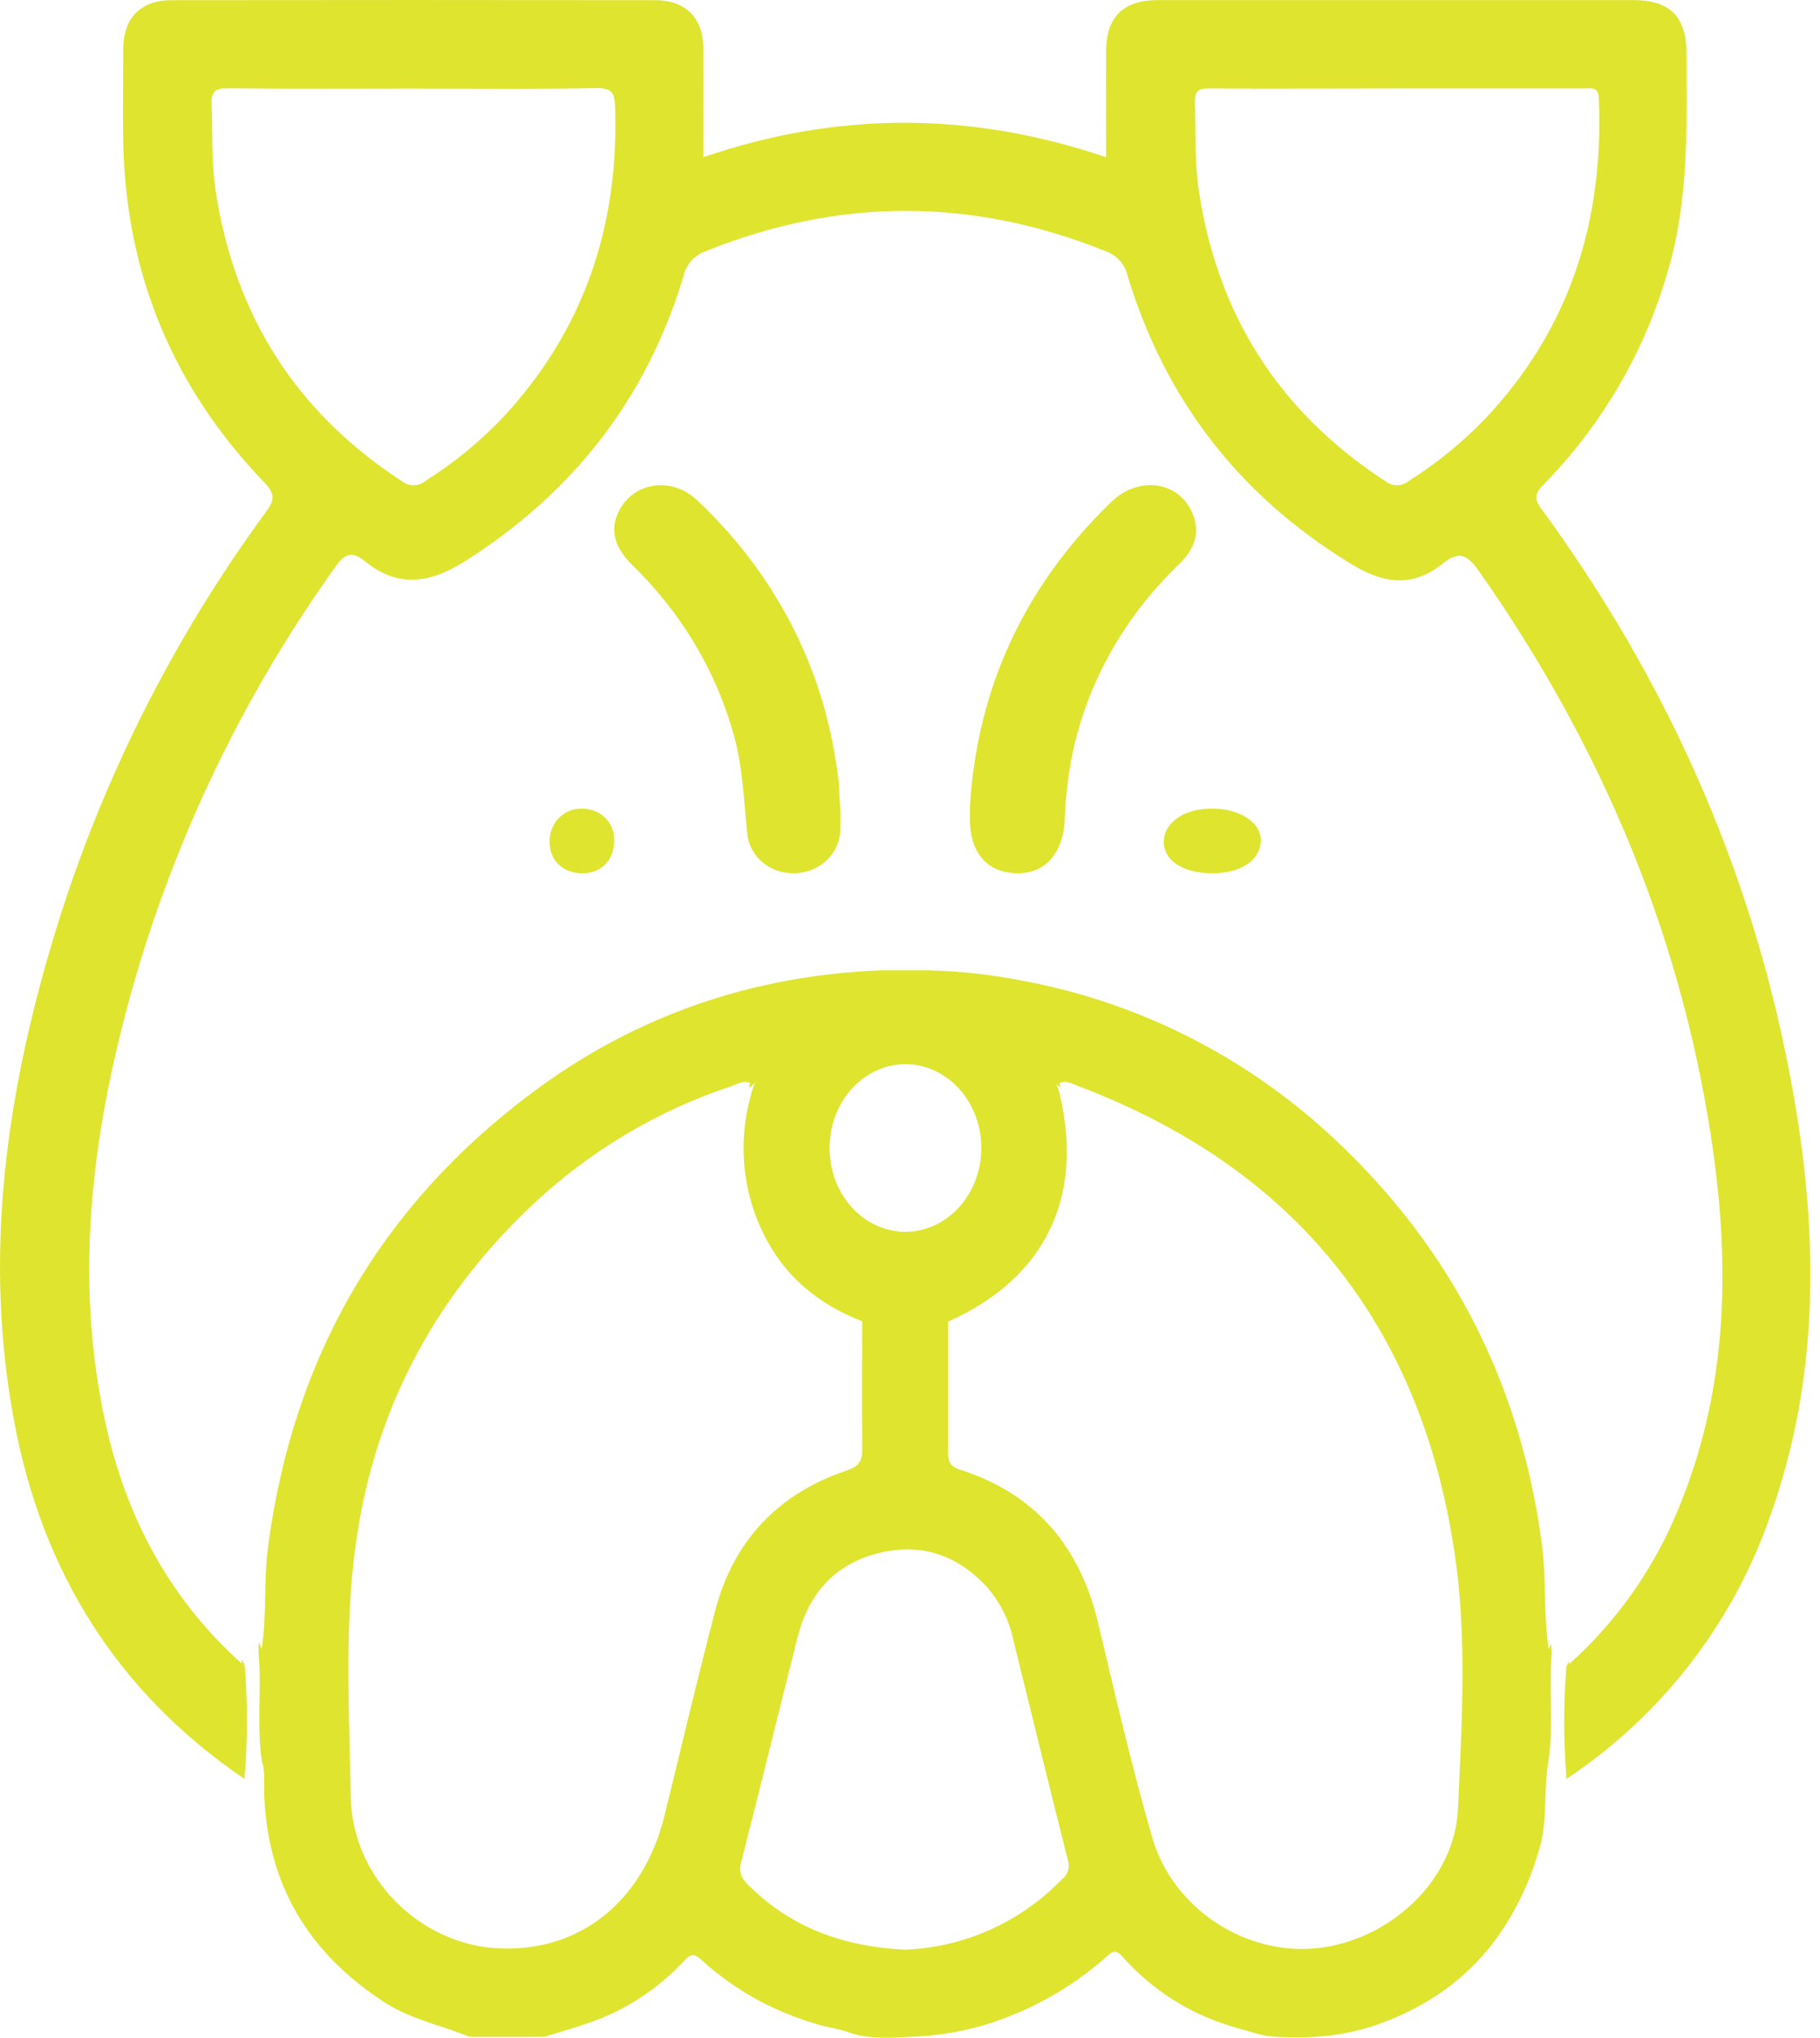 <svg width="42" height="47" viewBox="0 0 42 47" fill="none" xmlns="http://www.w3.org/2000/svg">
<path d="M35.809 38.129C35.809 38.081 35.802 38.032 35.8 37.984V37.916C35.777 37.955 35.756 37.996 35.738 38.039C35.617 37.236 35.688 36.421 35.581 35.612C35.087 31.905 33.489 28.788 30.786 26.263C28.753 24.358 26.224 23.087 23.501 22.603C22.822 22.472 22.134 22.398 21.443 22.383C21.443 22.62 21.677 22.566 21.806 22.604C22.325 22.739 22.807 22.991 23.218 23.341C23.629 23.69 23.958 24.129 24.181 24.624C24.251 24.77 24.284 24.948 24.423 25.046C24.439 25.059 24.456 25.069 24.474 25.077C24.466 25.045 24.458 25.013 24.449 24.981C24.608 24.91 24.748 25.001 24.884 25.051C29.828 26.92 32.766 30.489 33.565 35.801C33.86 37.762 33.735 39.756 33.645 41.731C33.569 43.362 32.083 44.752 30.401 44.934C28.754 45.112 27.066 44.031 26.589 42.379C26.118 40.748 25.734 39.091 25.342 37.438C24.917 35.647 23.878 34.446 22.145 33.894C21.882 33.81 21.879 33.661 21.879 33.452C21.879 32.269 21.879 31.087 21.879 29.906H21.891L21.881 29.897C21.869 29.885 21.856 29.874 21.842 29.864C21.202 29.864 20.56 29.848 19.918 29.874L19.895 29.896L19.886 29.906H19.899C19.899 31.073 19.887 32.246 19.899 33.406C19.899 33.69 19.838 33.819 19.536 33.919C17.98 34.443 16.941 35.508 16.509 37.131C16.098 38.7 15.728 40.28 15.34 41.856C14.856 43.836 13.411 45.01 11.549 44.941C9.715 44.875 8.131 43.328 8.096 41.46C8.061 39.56 7.949 37.651 8.191 35.756C8.591 32.622 9.974 29.988 12.237 27.837C13.565 26.575 15.148 25.624 16.877 25.053C17.016 25.006 17.152 24.911 17.311 24.98C17.302 25.014 17.292 25.048 17.284 25.082C17.299 25.075 17.315 25.067 17.33 25.059C17.384 25.021 17.426 24.967 17.451 24.905C17.97 23.673 18.843 22.858 20.15 22.555C20.236 22.535 20.372 22.514 20.335 22.381C17.359 22.497 14.644 23.428 12.254 25.223C8.775 27.83 6.752 31.323 6.183 35.701C6.081 36.479 6.163 37.263 6.036 38.041C6.022 37.984 6 37.929 5.968 37.88V37.976C5.968 38.028 5.968 38.078 5.968 38.13C6.037 38.916 5.931 39.708 6.026 40.492L6.045 40.623C6.118 40.846 6.091 41.077 6.095 41.306C6.147 43.456 7.122 45.056 8.891 46.194C9.497 46.582 10.191 46.714 10.837 46.98H12.558C12.897 46.875 13.238 46.778 13.574 46.663C14.407 46.38 15.16 45.894 15.768 45.248C15.889 45.125 15.973 45.009 16.165 45.185C16.669 45.65 17.241 46.031 17.86 46.317C18.172 46.46 18.493 46.581 18.821 46.679C19.087 46.758 19.354 46.794 19.618 46.886C20.076 47.046 20.624 46.998 21.104 46.974C21.637 46.951 22.165 46.866 22.678 46.719C23.478 46.481 24.234 46.111 24.916 45.624C25.119 45.478 25.316 45.323 25.506 45.158C25.628 45.051 25.718 44.919 25.899 45.125C26.422 45.718 27.066 46.188 27.785 46.503C27.991 46.593 28.201 46.671 28.415 46.737C28.525 46.772 28.637 46.804 28.749 46.831C28.912 46.884 29.078 46.928 29.245 46.961C29.729 47.009 30.216 47.004 30.698 46.948C31.141 46.894 31.576 46.784 31.992 46.62C32.375 46.473 32.743 46.287 33.09 46.065C33.64 45.715 34.122 45.265 34.513 44.738C34.92 44.177 35.236 43.553 35.447 42.891C35.476 42.804 35.502 42.718 35.527 42.632C35.719 41.975 35.617 41.294 35.73 40.633L35.748 40.51C35.849 39.714 35.739 38.918 35.809 38.129ZM24.524 43.328C23.561 44.332 22.255 44.92 20.876 44.97C19.489 44.898 18.276 44.477 17.282 43.492C17.135 43.346 17.04 43.214 17.098 42.974C17.541 41.24 17.966 39.501 18.405 37.765C18.668 36.723 19.303 36.041 20.342 35.807C21.311 35.588 22.126 35.892 22.793 36.623C23.091 36.973 23.297 37.395 23.39 37.848C23.805 39.525 24.213 41.207 24.638 42.883C24.667 42.96 24.672 43.043 24.653 43.123C24.633 43.202 24.591 43.273 24.53 43.328H24.524Z" fill="#DFE42F"/>
<path d="M41.286 24.692C40.368 19.946 38.427 15.638 35.567 11.732C35.388 11.485 35.433 11.368 35.623 11.174C36.969 9.801 37.952 8.116 38.483 6.272C38.98 4.612 38.923 2.918 38.919 1.223C38.919 0.389 38.534 0.004 37.703 0.002C34.045 0.002 30.386 0.002 26.726 0.002C25.917 0.002 25.529 0.389 25.525 1.189C25.521 1.99 25.525 2.787 25.525 3.626C22.417 2.572 19.338 2.562 16.231 3.626C16.231 2.76 16.239 1.924 16.231 1.095C16.224 0.412 15.815 0.004 15.125 0.004C11.404 -0.001 7.684 -0.001 3.962 0.004C3.249 0.004 2.844 0.415 2.844 1.13C2.844 1.845 2.83 2.58 2.844 3.306C2.911 6.337 3.999 8.947 6.108 11.137C6.357 11.402 6.331 11.544 6.139 11.806C3.935 14.808 2.266 18.165 1.205 21.731C0.12 25.365 -0.382 29.058 0.335 32.829C0.986 36.268 2.713 39.043 5.643 41.032C5.643 40.997 5.643 40.962 5.651 40.928C5.715 40.099 5.715 39.267 5.651 38.438C5.637 38.38 5.613 38.325 5.581 38.276V38.372C3.852 36.824 2.846 34.862 2.391 32.619C1.751 29.499 2.099 26.42 2.897 23.377C3.869 19.675 5.512 16.181 7.745 13.068C7.969 12.752 8.128 12.712 8.42 12.944C9.166 13.554 9.897 13.467 10.707 12.959C13.222 11.374 14.923 9.194 15.776 6.36C15.806 6.229 15.869 6.109 15.959 6.009C16.049 5.91 16.163 5.835 16.29 5.792C19.365 4.554 22.433 4.554 25.51 5.792C25.637 5.836 25.751 5.912 25.841 6.012C25.93 6.112 25.993 6.233 26.022 6.364C26.893 9.23 28.607 11.438 31.174 13.004C31.92 13.465 32.6 13.56 33.296 12.997C33.679 12.688 33.868 12.802 34.134 13.18C36.889 17.102 38.734 21.401 39.472 26.134C39.926 29.029 39.904 31.912 38.776 34.692C38.222 36.103 37.344 37.367 36.213 38.381V38.312C36.189 38.352 36.168 38.393 36.149 38.435C36.081 39.264 36.079 40.097 36.142 40.927C36.142 40.961 36.142 40.996 36.149 41.031C38.288 39.609 39.913 37.545 40.789 35.138C42.059 31.713 41.968 28.207 41.286 24.692ZM11.574 9.662C11.05 10.208 10.46 10.688 9.819 11.092C9.743 11.155 9.648 11.191 9.549 11.192C9.451 11.194 9.355 11.162 9.277 11.101C6.83 9.508 5.409 7.265 4.976 4.396C4.876 3.737 4.906 3.074 4.884 2.416C4.872 2.116 4.954 2.032 5.257 2.036C6.696 2.053 8.136 2.043 9.575 2.043C10.969 2.043 12.363 2.059 13.755 2.032C14.14 2.025 14.186 2.156 14.196 2.492C14.281 5.232 13.468 7.643 11.574 9.662ZM32.505 11.1C32.428 11.161 32.332 11.194 32.233 11.192C32.135 11.191 32.039 11.156 31.963 11.094C29.528 9.508 28.108 7.281 27.671 4.434C27.564 3.745 27.596 3.052 27.575 2.359C27.568 2.08 27.671 2.037 27.918 2.04C29.358 2.049 30.799 2.04 32.238 2.04H36.562C36.724 2.04 36.884 1.988 36.896 2.27C37.013 5.09 36.233 7.591 34.262 9.67C33.735 10.216 33.143 10.695 32.501 11.1H32.505Z" fill="#DFE42F"/>
<path d="M24.465 25.281C24.457 25.247 24.449 25.212 24.441 25.178C24.414 25.102 24.391 25.025 24.363 24.95C23.814 23.511 22.805 22.704 21.448 22.381H20.349C18.905 22.732 17.862 23.613 17.348 25.179C17.338 25.216 17.329 25.252 17.32 25.289C17.035 26.319 17.13 27.432 17.585 28.385C18.082 29.446 18.899 30.087 19.898 30.477H19.911C20.561 30.624 21.23 30.624 21.88 30.477H21.892C24.096 29.491 25.011 27.643 24.465 25.281ZM22.647 26.465C22.648 26.721 22.604 26.974 22.515 27.211C22.427 27.447 22.298 27.662 22.134 27.843C21.97 28.024 21.775 28.168 21.561 28.265C21.346 28.363 21.116 28.413 20.884 28.412C20.652 28.41 20.422 28.357 20.209 28.257C19.996 28.157 19.802 28.011 19.641 27.828C19.479 27.644 19.352 27.428 19.266 27.19C19.181 26.952 19.14 26.698 19.144 26.443C19.152 25.934 19.342 25.45 19.672 25.095C20.002 24.739 20.447 24.542 20.908 24.545C21.369 24.55 21.809 24.754 22.134 25.113C22.459 25.472 22.643 25.958 22.647 26.465Z" fill="#DFE42F"/>
<path d="M19.387 19.206C19.366 19.457 19.247 19.692 19.052 19.866C18.858 20.039 18.602 20.137 18.334 20.142C18.066 20.149 17.805 20.061 17.603 19.894C17.401 19.728 17.274 19.496 17.246 19.245C17.164 18.471 17.144 17.692 16.928 16.932C16.518 15.466 15.714 14.123 14.592 13.034C14.157 12.607 14.069 12.19 14.295 11.764C14.644 11.108 15.512 10.989 16.092 11.542C17.782 13.128 18.891 15.178 19.26 17.395C19.292 17.581 19.325 17.771 19.345 17.951C19.365 18.131 19.37 18.355 19.39 18.686C19.4 18.859 19.399 19.033 19.387 19.206Z" fill="#DFE42F"/>
<path d="M27.203 13.02C25.976 14.195 25.131 15.675 24.77 17.285C24.656 17.821 24.59 18.365 24.571 18.912C24.53 19.714 24.082 20.182 23.408 20.14C22.734 20.099 22.353 19.617 22.383 18.799C22.383 18.721 22.383 18.644 22.383 18.585C22.557 15.86 23.634 13.526 25.644 11.577C26.31 10.935 27.284 11.121 27.55 11.923C27.698 12.358 27.522 12.709 27.203 13.02Z" fill="#DFE42F"/>
<path d="M14.173 19.403C14.168 19.842 13.873 20.141 13.444 20.143C12.983 20.143 12.677 19.845 12.683 19.401C12.689 18.974 13.004 18.651 13.414 18.651C13.516 18.647 13.618 18.664 13.713 18.7C13.808 18.736 13.894 18.792 13.966 18.863C14.037 18.934 14.093 19.018 14.129 19.111C14.164 19.204 14.18 19.304 14.173 19.403Z" fill="#DFE42F"/>
<path d="M29.094 19.405C29.083 19.852 28.608 20.155 27.94 20.142C27.271 20.13 26.846 19.833 26.857 19.399C26.869 18.965 27.334 18.65 27.954 18.651C28.107 18.648 28.259 18.665 28.401 18.702C28.543 18.738 28.671 18.794 28.779 18.865C28.886 18.936 28.969 19.02 29.023 19.113C29.078 19.206 29.102 19.305 29.094 19.405Z" fill="#DFE42F"/>
</svg>
